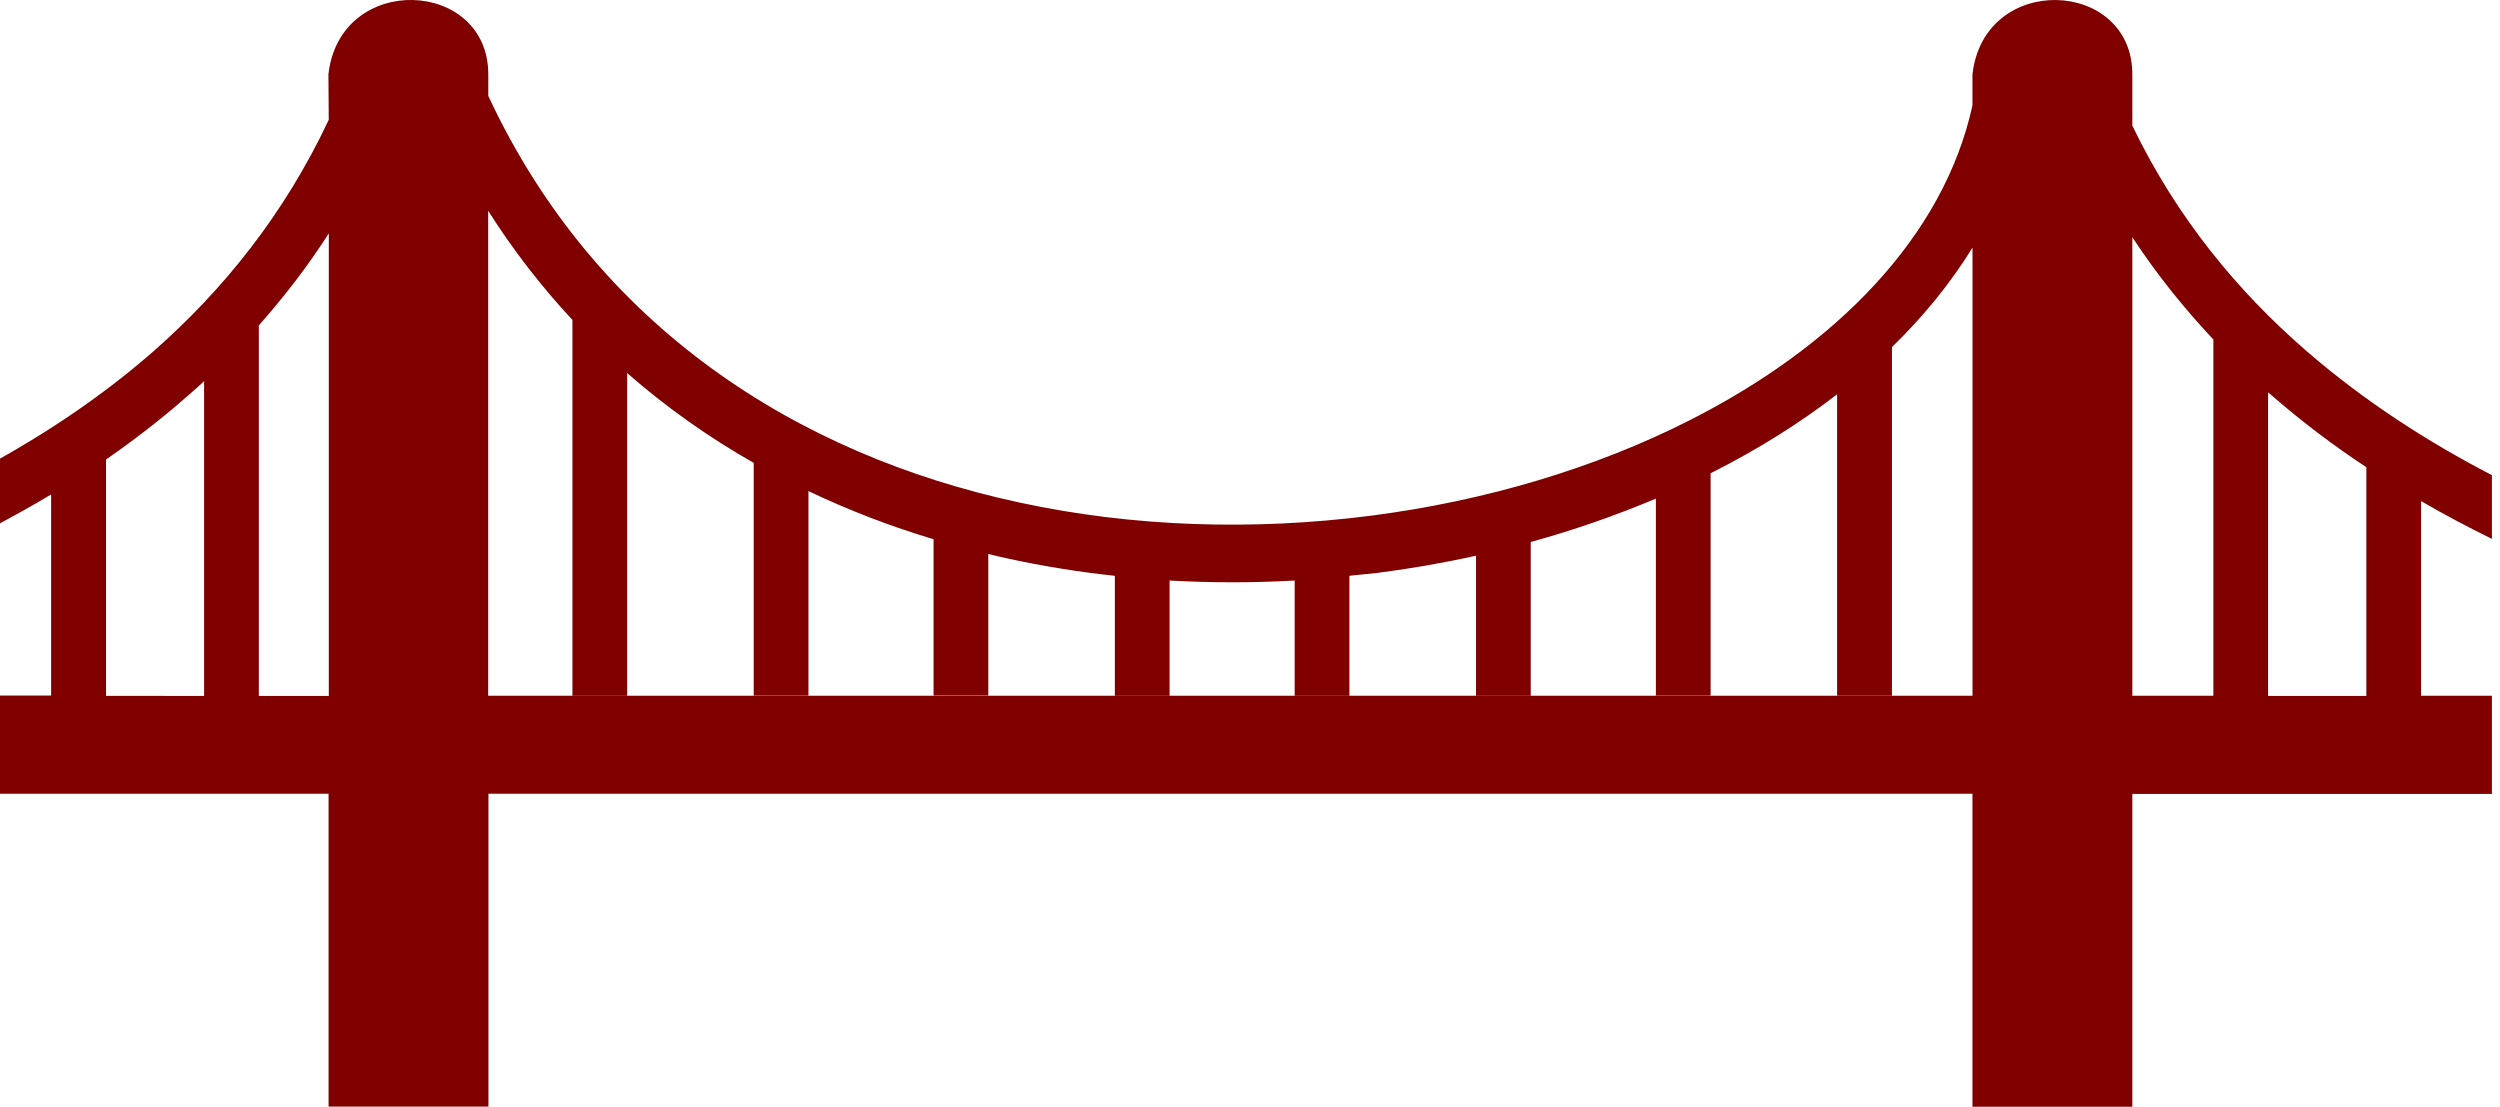 <svg width="31.15" height="13.79" enable-background="new 0 0 122.88 51.73" version="1.1" viewBox="0 -35.58 119.6 70.61" xmlns="http://www.w3.org/2000/svg"><path d="m1.003-30.84c.74-6.538 10.2-6.1 10.2 0v1.379c6.867 14.74 19.73 22.89 33.83 25.93 7.348 1.597 15.04 1.802 22.42.861 7.359-.943 14.38-3.045 20.38-6.088 9.346-4.736 16.23-11.72 18.06-20.1v-1.98c.74-6.538 10.2-6.1 10.2 0v3.277c2.83 5.868 6.71 10.56 11.07 14.34 3.72 3.234 7.79 5.841 11.87 7.957v4.067c-1.51-.751-3.03-1.542-4.52-2.416v12.42h4.52v6.265h-22.94v19.96h-10.2v-19.97h-94.68v19.96h-10.2v-19.96h-21.48v-6.265h3.778v-12.83c-1.247.751-2.519 1.448-3.778 2.116v-4.109c3.57-1.979 7.101-4.326 10.35-7.179 4.4-3.876 8.294-8.681 11.14-14.73zm65.14 32.01v7.63h-3.492v-7.342c-2.647.149-5.308.149-7.982 0v7.342h-3.492v-7.643c-2.298-.246-4.582-.614-6.841-1.106-.415-.097-.83-.177-1.233-.287v9.023h-3.492v-9.964c-2.739-.818-5.4-1.843-7.982-3.071v13.04h-3.492v-14.84c-2.856-1.624-5.57-3.535-8.074-5.732v20.58h-3.492v-23.97c-1.961-2.101-3.764-4.423-5.375-6.961v30.94h94.7v-28.59c-1.4 2.265-3.12 4.381-5.14 6.346v22.23h-3.499v-19.22c-2.385 1.842-5.046 3.507-7.902 4.954l-.168.08v14.18h-3.492v-12.56c-2.545 1.078-5.218 2.006-7.984 2.77v9.8h-3.491v-8.927c-2.077.464-4.206.833-6.348 1.106-.571.05-1.142.123-1.727.177zm58.61-11.72v19.37h6.27v-14.59c-2.09-1.378-4.13-2.921-6.09-4.627zm-3.49 19.37v-22.74c-1.86-1.979-3.6-4.135-5.17-6.524v29.25h5.17zm-124.7-23.64v23.64h4.465v-29.51c-1.363 2.13-2.869 4.067-4.465 5.869zm-3.492 23.64v-20.08c-.311.287-.636.587-.96.86-1.7 1.501-3.479 2.88-5.297 4.136v15.08z" fill="#800000" stroke-width="1.331"/></svg>
<!-- https://www.svgrepo.com/svg/490584/bridge PD License -->